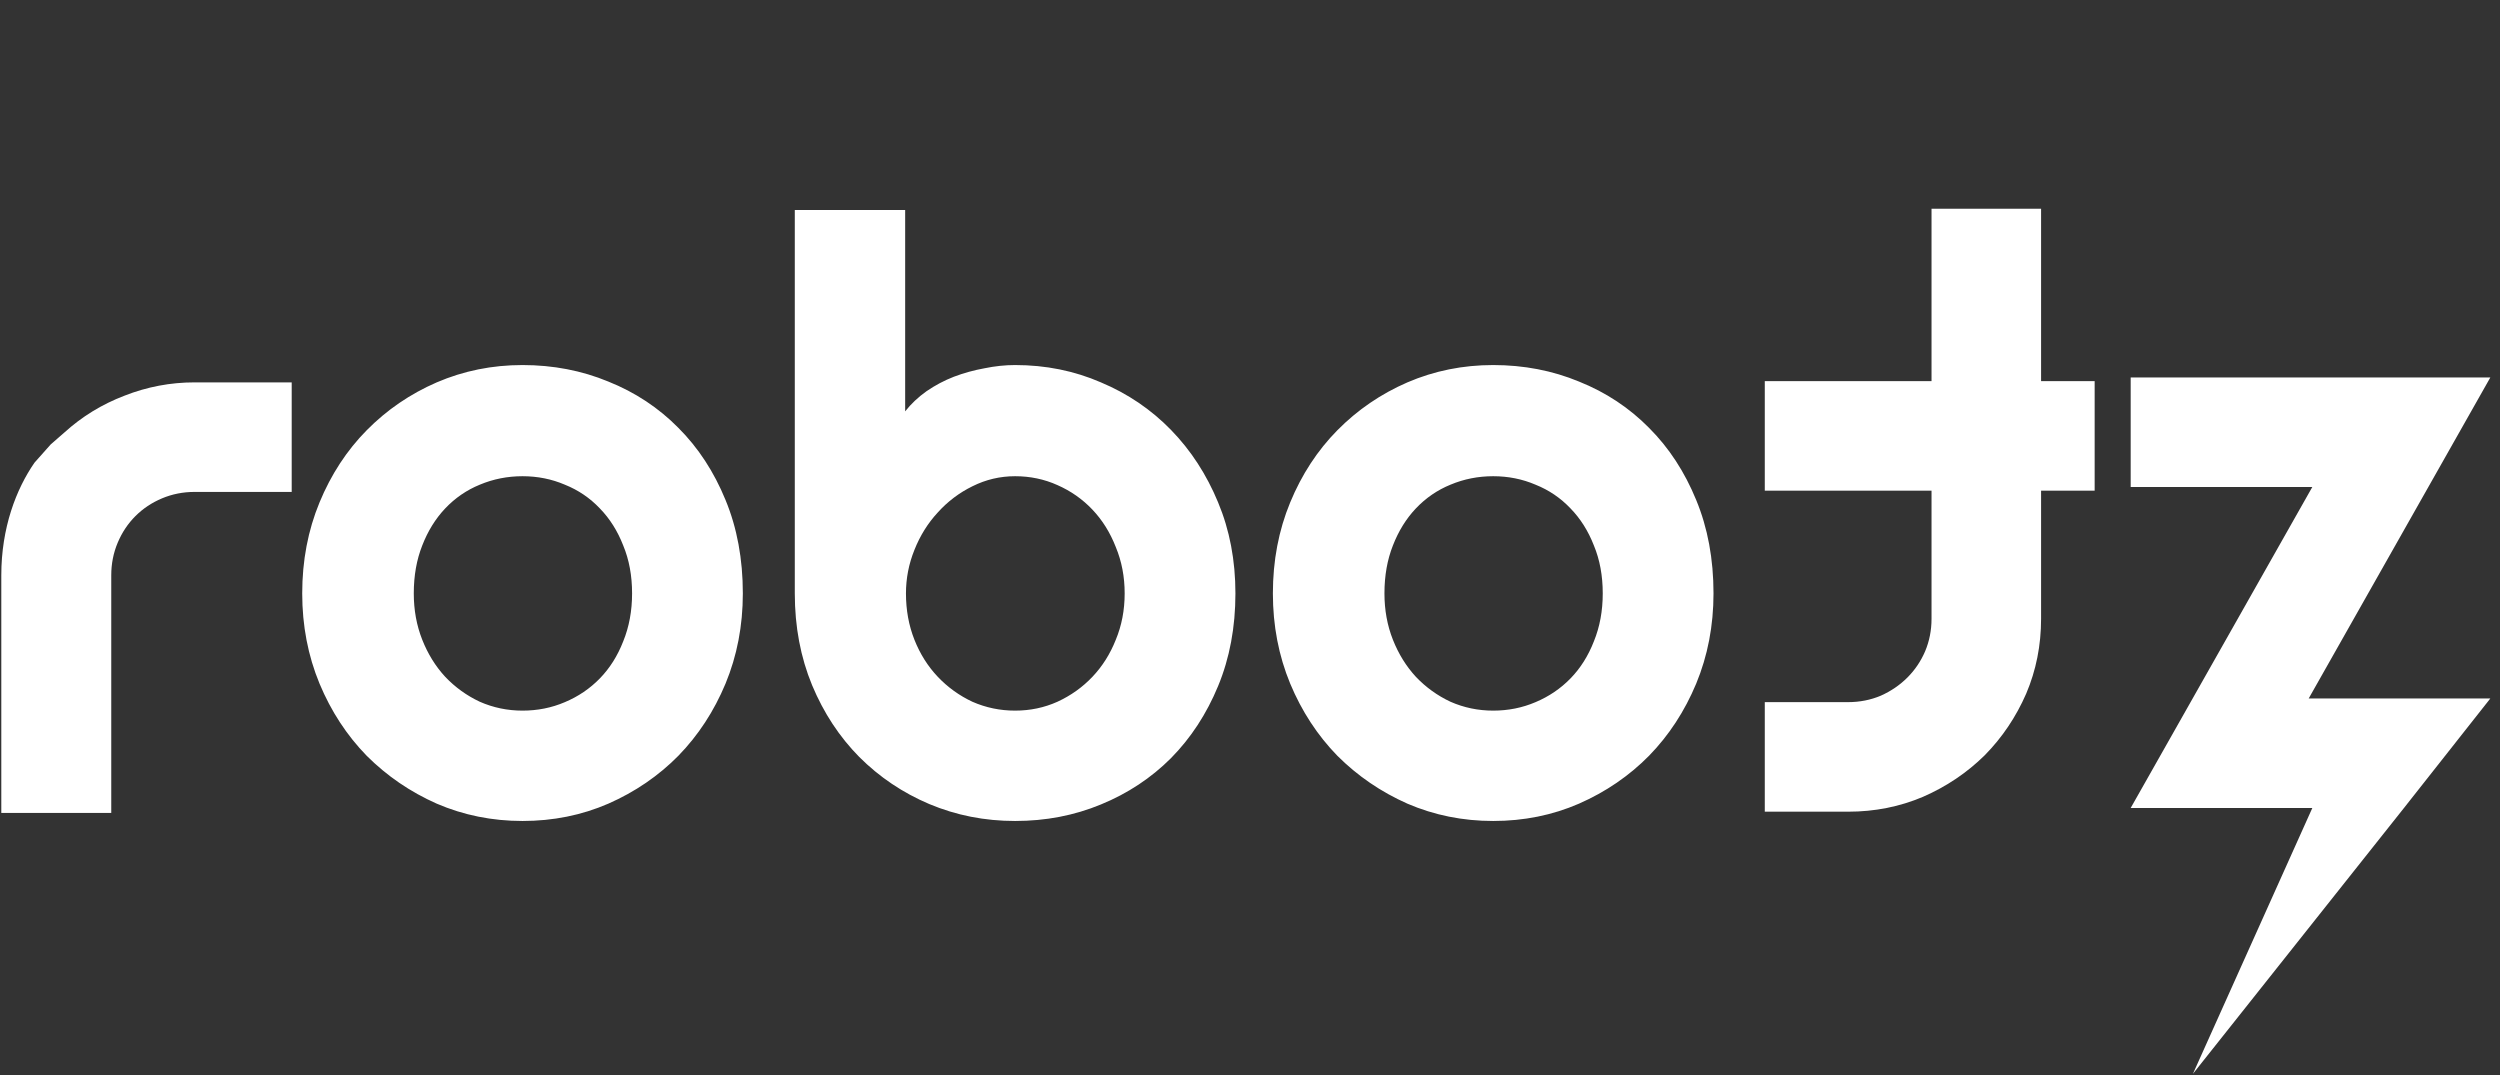 <svg width="616" height="265" viewBox="0 0 616 265" fill="none" xmlns="http://www.w3.org/2000/svg">
<rect x="0" y="0" width="616" height="265" fill="#333333" stroke="none"/>
<path d="M27.414 200.305H0.321V141.753C0.321 130 4 120.5 8.5 114L12.5 109.5L15.803 106.621C20.169 102.651 25.132 99.608 30.689 97.491C36.247 95.308 42.003 94.216 47.957 94.216H71.874V121.21H47.957C45.112 121.21 42.433 121.739 39.919 122.797C37.404 123.856 35.221 125.312 33.369 127.164C31.516 129.017 30.061 131.2 29.002 133.714C27.943 136.228 27.414 138.908 27.414 141.753V200.305Z" fill="white"/>
<path d="M183.036 146.219C183.036 154.158 181.614 161.568 178.769 168.449C175.924 175.263 172.053 181.185 167.158 186.213C162.262 191.175 156.506 195.112 149.89 198.023C143.34 200.868 136.293 202.29 128.751 202.29C121.275 202.29 114.229 200.868 107.613 198.023C101.063 195.112 95.307 191.175 90.345 186.213C85.449 181.185 81.578 175.263 78.733 168.449C75.888 161.568 74.466 154.158 74.466 146.219C74.466 138.147 75.888 130.671 78.733 123.79C81.578 116.909 85.449 110.988 90.345 106.026C95.307 100.997 101.063 97.061 107.613 94.216C114.229 91.371 121.275 89.948 128.751 89.948C136.293 89.948 143.34 91.305 149.89 94.017C156.506 96.664 162.262 100.468 167.158 105.43C172.053 110.326 175.924 116.248 178.769 123.194C181.614 130.075 183.036 137.75 183.036 146.219ZM155.745 146.219C155.745 141.852 155.017 137.915 153.561 134.409C152.172 130.836 150.253 127.793 147.805 125.279C145.358 122.698 142.479 120.747 139.171 119.423C135.93 118.034 132.456 117.339 128.751 117.339C125.046 117.339 121.54 118.034 118.231 119.423C114.99 120.747 112.145 122.698 109.697 125.279C107.315 127.793 105.429 130.836 104.04 134.409C102.651 137.915 101.956 141.852 101.956 146.219C101.956 150.32 102.651 154.125 104.04 157.631C105.429 161.138 107.315 164.181 109.697 166.762C112.145 169.342 114.99 171.393 118.231 172.914C121.54 174.37 125.046 175.098 128.751 175.098C132.456 175.098 135.93 174.403 139.171 173.014C142.479 171.624 145.358 169.673 147.805 167.158C150.253 164.644 152.172 161.601 153.561 158.028C155.017 154.456 155.745 150.519 155.745 146.219ZM304.409 146.219C304.409 154.555 302.986 162.163 300.141 169.044C297.296 175.925 293.426 181.846 288.53 186.808C283.634 191.704 277.878 195.508 271.262 198.221C264.712 200.934 257.666 202.29 250.124 202.29C242.647 202.29 235.601 200.901 228.985 198.122C222.435 195.343 216.679 191.473 211.717 186.511C206.821 181.549 202.951 175.66 200.106 168.846C197.261 161.965 195.838 154.422 195.838 146.219V51.74H223.031V101.361C224.486 99.509 226.239 97.855 228.29 96.399C230.408 94.944 232.657 93.753 235.039 92.826C237.487 91.9 240.001 91.206 242.581 90.743C245.161 90.213 247.676 89.948 250.124 89.948C257.666 89.948 264.712 91.371 271.262 94.216C277.878 96.995 283.634 100.898 288.53 105.926C293.426 110.955 297.296 116.909 300.141 123.79C302.986 130.605 304.409 138.081 304.409 146.219ZM277.117 146.219C277.117 142.117 276.389 138.312 274.934 134.806C273.545 131.233 271.626 128.157 269.178 125.576C266.73 122.996 263.852 120.978 260.544 119.523C257.302 118.067 253.829 117.339 250.124 117.339C246.419 117.339 242.912 118.166 239.604 119.82C236.362 121.408 233.517 123.558 231.069 126.271C228.621 128.917 226.703 131.994 225.313 135.5C223.924 138.941 223.229 142.513 223.229 146.219C223.229 150.32 223.924 154.125 225.313 157.631C226.703 161.138 228.621 164.181 231.069 166.762C233.517 169.342 236.362 171.393 239.604 172.914C242.912 174.37 246.419 175.098 250.124 175.098C253.829 175.098 257.302 174.37 260.544 172.914C263.852 171.393 266.73 169.342 269.178 166.762C271.626 164.181 273.545 161.138 274.934 157.631C276.389 154.125 277.117 150.32 277.117 146.219ZM422.208 146.219C422.208 154.158 420.786 161.568 417.941 168.449C415.096 175.263 411.226 181.185 406.33 186.213C401.434 191.175 395.678 195.112 389.062 198.023C382.512 200.868 375.466 202.29 367.923 202.29C360.447 202.29 353.401 200.868 346.785 198.023C340.235 195.112 334.479 191.175 329.517 186.213C324.621 181.185 320.75 175.263 317.906 168.449C315.061 161.568 313.638 154.158 313.638 146.219C313.638 138.147 315.061 130.671 317.906 123.79C320.75 116.909 324.621 110.988 329.517 106.026C334.479 100.997 340.235 97.061 346.785 94.216C353.401 91.371 360.447 89.948 367.923 89.948C375.466 89.948 382.512 91.305 389.062 94.017C395.678 96.664 401.434 100.468 406.33 105.43C411.226 110.326 415.096 116.248 417.941 123.194C420.786 130.075 422.208 137.75 422.208 146.219ZM394.917 146.219C394.917 141.852 394.189 137.915 392.734 134.409C391.344 130.836 389.426 127.793 386.978 125.279C384.53 122.698 381.652 120.747 378.344 119.423C375.102 118.034 371.628 117.339 367.923 117.339C364.218 117.339 360.712 118.034 357.404 119.423C354.162 120.747 351.317 122.698 348.869 125.279C346.487 127.793 344.602 130.836 343.212 134.409C341.823 137.915 341.128 141.852 341.128 146.219C341.128 150.32 341.823 154.125 343.212 157.631C344.602 161.138 346.487 164.181 348.869 166.762C351.317 169.342 354.162 171.393 357.404 172.914C360.712 174.37 364.218 175.098 367.923 175.098C371.628 175.098 375.102 174.403 378.344 173.014C381.652 171.624 384.53 169.673 386.978 167.158C389.426 164.644 391.344 161.601 392.734 158.028C394.189 154.456 394.917 150.519 394.917 146.219Z" fill="white"/>
<path d="M455.386 200C461.936 200 468.089 198.776 473.845 196.328C479.601 193.814 484.662 190.407 489.029 186.106C493.33 181.74 496.737 176.678 499.251 170.922C501.699 165.166 502.923 159.013 502.923 152.463V120.904H516.122V93.911H502.923V51.435H475.929V93.911H434.843V120.904H475.929V152.463C475.929 155.308 475.4 157.988 474.341 160.502C473.283 162.95 471.827 165.1 469.975 166.953C468.122 168.805 465.939 170.294 463.425 171.418C460.911 172.477 458.231 173.006 455.386 173.006H434.843V200H455.386Z" fill="white"/>
<path d="M613.623 172.096L592.336 199.089L540.336 264.589L569.758 199.089H525L569.758 119.994H525V93H613.623L568.865 172.096H613.623Z" fill="white"/>
</svg>
